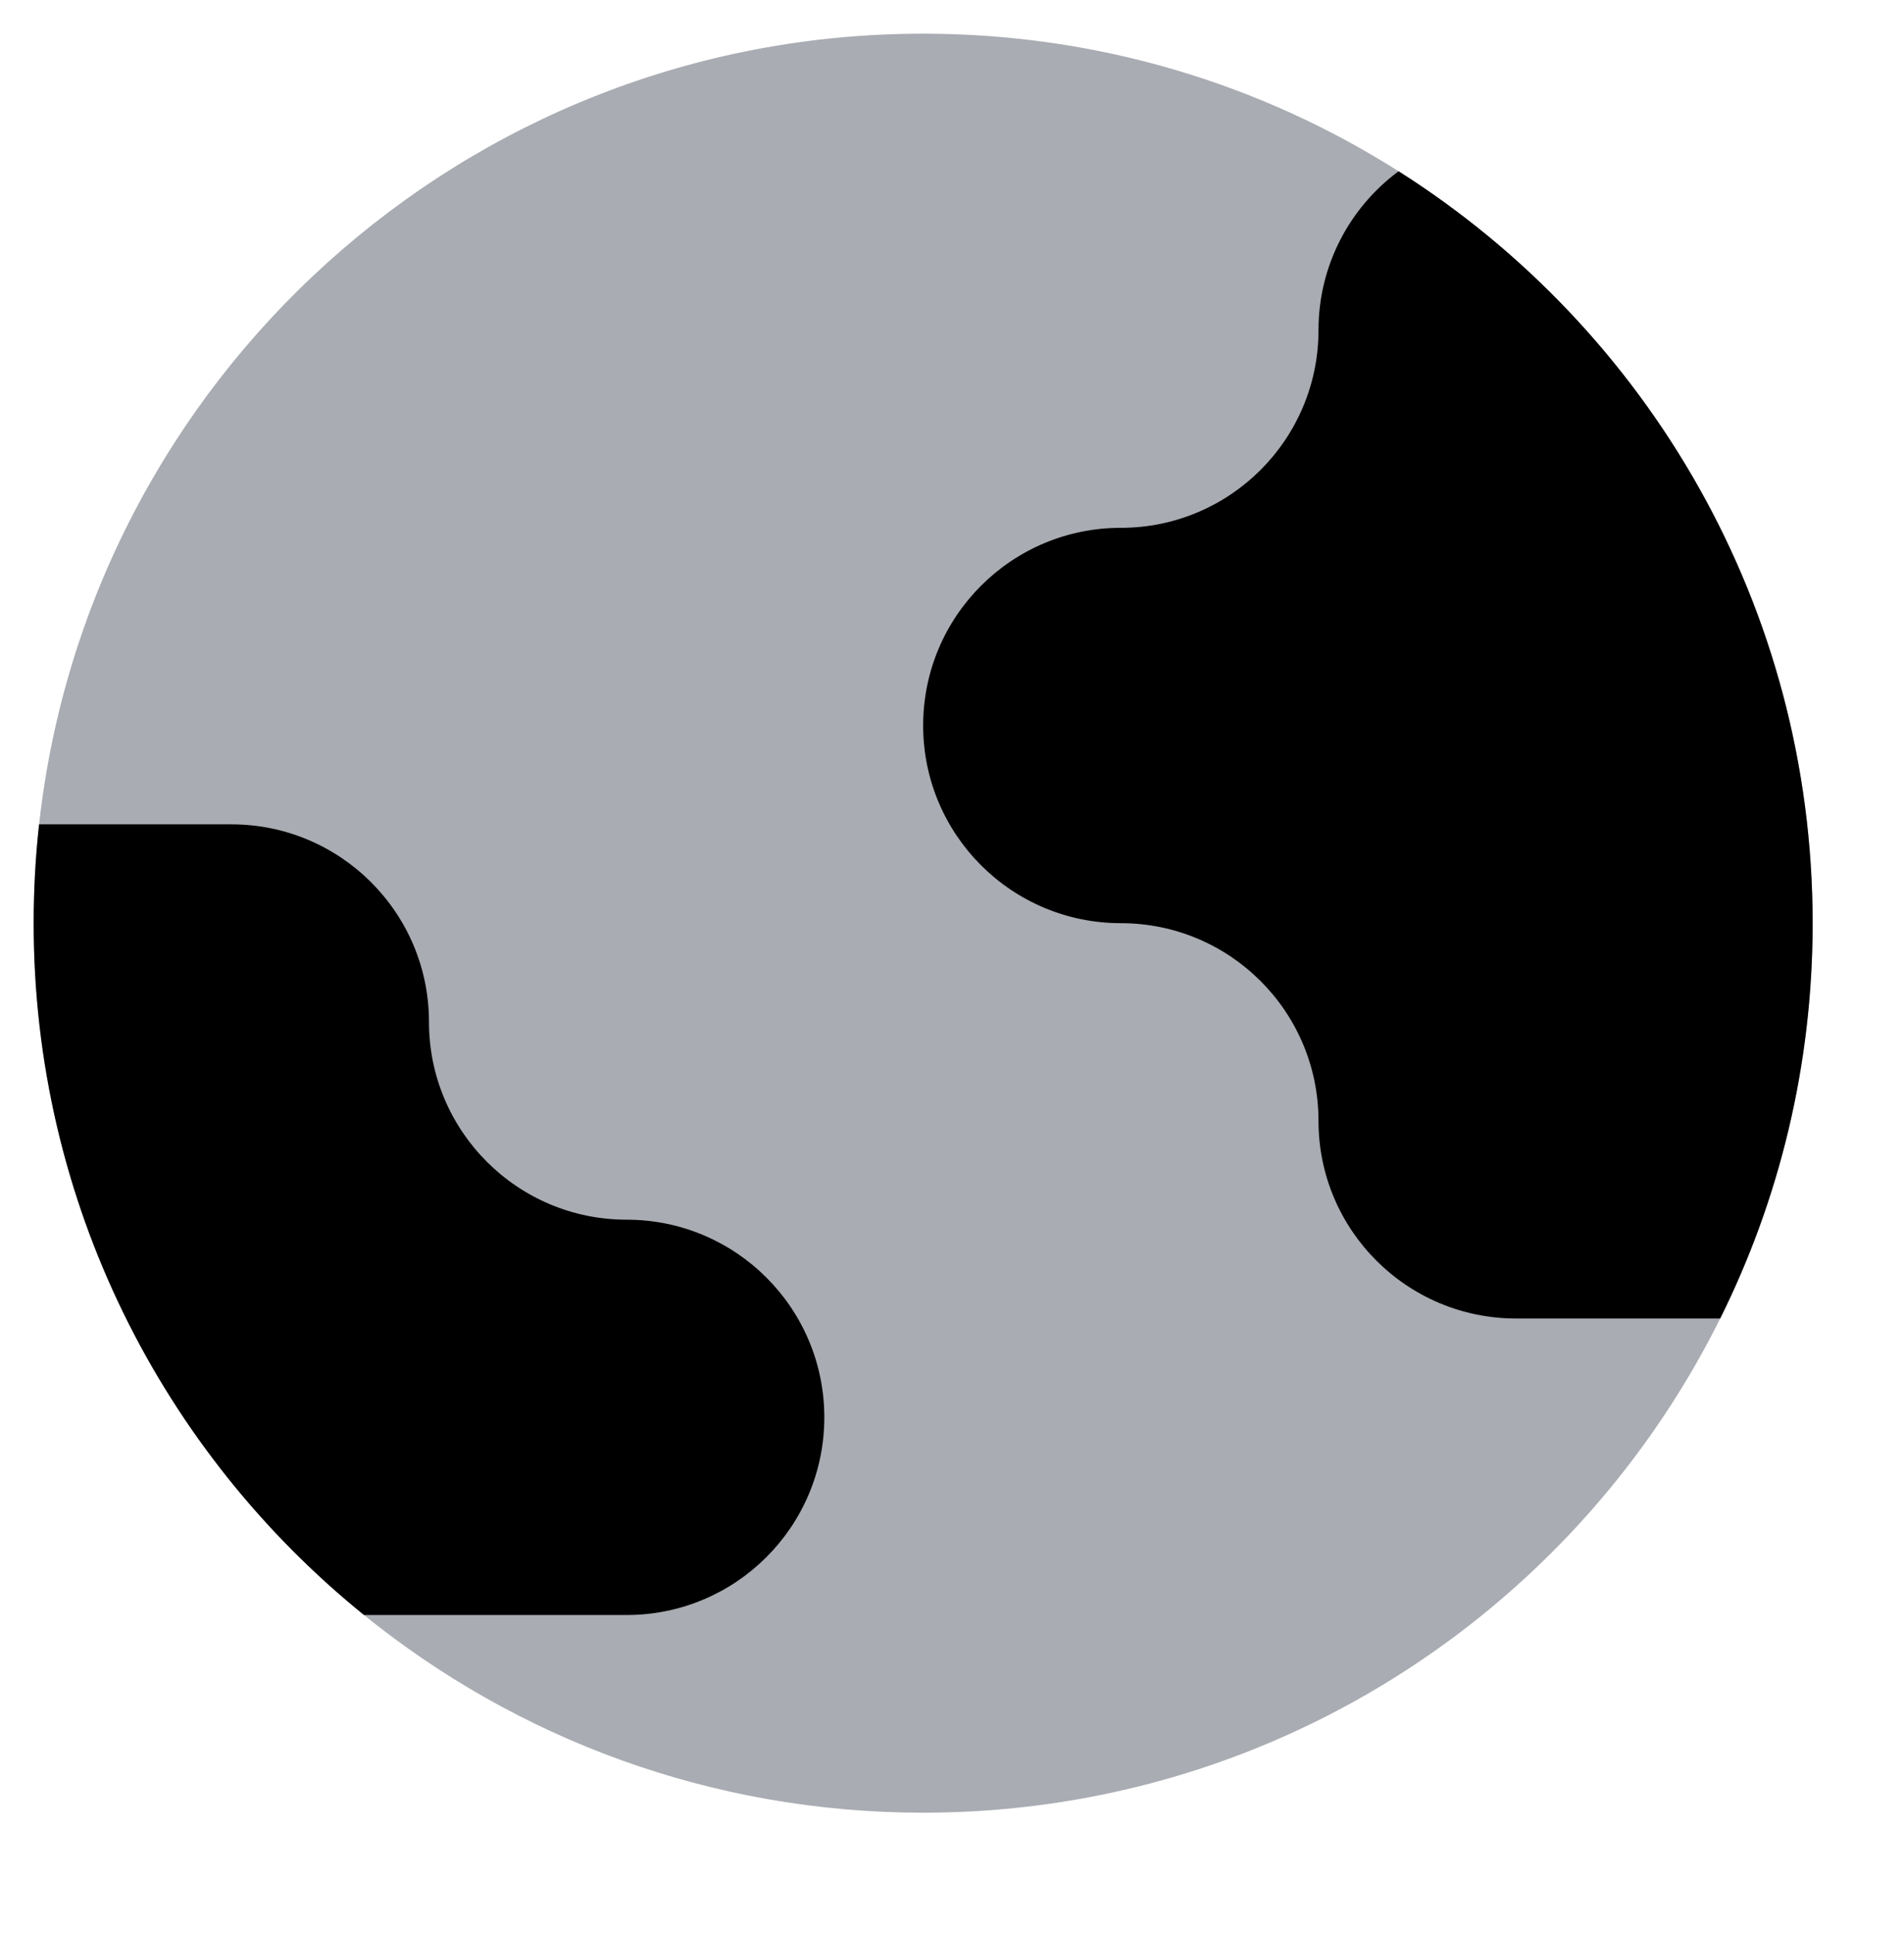 <svg width="66" height="67" viewBox="0 0 66 67" fill="none" xmlns="http://www.w3.org/2000/svg">
<path opacity="0.4" d="M32 62.833C49.029 62.833 62.833 49.029 62.833 32C62.833 21.032 57.107 11.402 48.48 5.936C43.713 2.915 38.061 1.167 32 1.167C16.129 1.167 3.059 13.158 1.355 28.574C1.23 29.699 1.167 30.842 1.167 32C1.167 41.686 5.633 50.329 12.618 55.982C17.914 60.267 24.657 62.833 32 62.833Z" fill="#28303F"/>
<path d="M52.556 45.703C48.771 45.703 45.704 42.636 45.704 38.852C45.704 35.067 42.636 32 38.852 32C35.068 32 32 28.932 32 25.148C32 21.364 35.068 18.296 38.852 18.296C42.636 18.296 45.704 15.228 45.704 11.444C45.704 9.187 46.796 7.184 48.48 5.936C57.107 11.401 62.833 21.032 62.833 32C62.833 36.922 61.68 41.575 59.628 45.703H52.556Z" fill="black"/>
<path d="M8.018 28.574C11.803 28.574 14.87 31.642 14.87 35.426C14.87 39.21 17.938 42.278 21.722 42.278C25.506 42.278 28.574 45.345 28.574 49.129C28.574 52.914 25.506 55.981 21.722 55.981L12.618 55.981C5.633 50.329 1.167 41.686 1.167 32C1.167 30.842 1.23 29.699 1.355 28.574H8.018Z" fill="black"/>
</svg>

